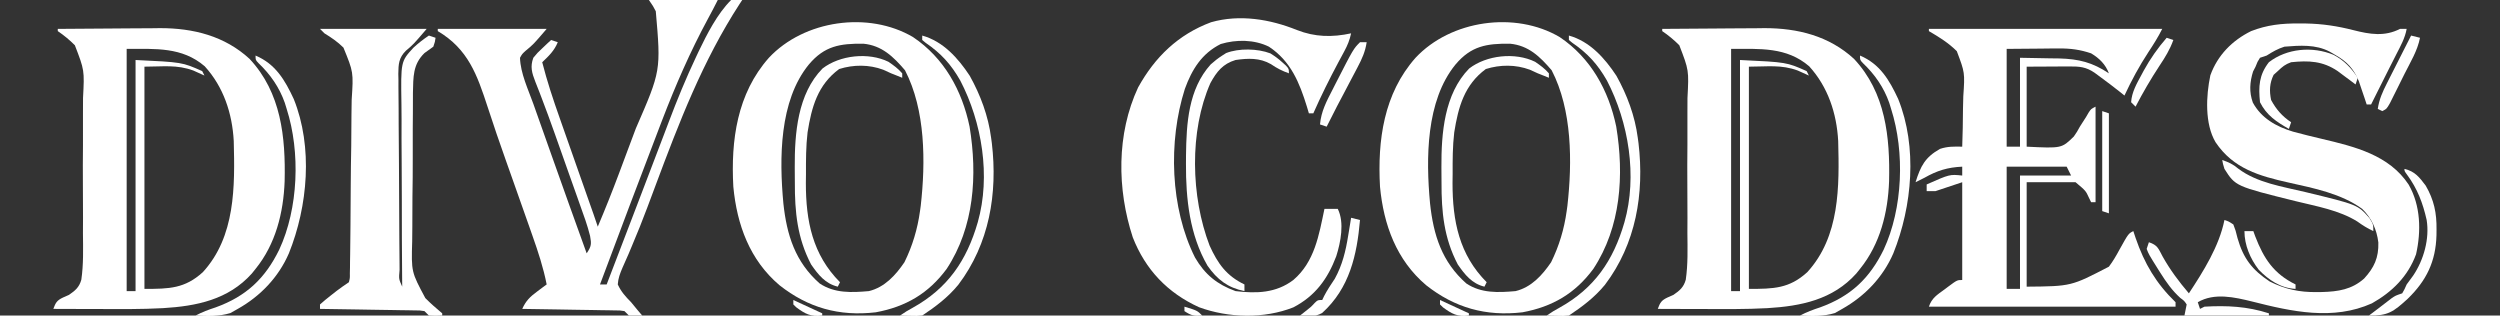 <?xml version="1.0" encoding="UTF-8"?>
<svg version="1.1" xmlns="http://www.w3.org/2000/svg" width="1125" height="142">
<rect width="100%" height="100%" fill="#333333" stroke="none"/>
<path d="M0 0 C7.737 -0.077 15.474 -0.129 23.212 -0.165 C25.839 -0.18 28.466 -0.2 31.094 -0.226 C34.889 -0.263 38.685 -0.28 42.48 -0.293 C44.217 -0.316 44.217 -0.316 45.989 -0.34 C60.974 -0.343 75.079 3.165 86.312 13.5 C100.539 28.709 102.538 48.709 102.089 68.548 C101.576 82.684 98.047 96.858 89 108 C88.45 108.686 87.899 109.372 87.332 110.078 C76.768 121.881 62.42 124.764 47.334 125.668 C37.54 126.197 27.742 126.107 17.938 126.062 C15.992 126.057 14.046 126.053 12.1 126.049 C7.4 126.038 2.7 126.021 -2 126 C-0.969 123.207 -0.405 122.192 2.336 120.89 C3.229 120.495 4.122 120.1 5.042 119.693 C7.884 117.751 9.644 116.262 10.596 112.884 C11.606 105.944 11.4 98.912 11.328 91.918 C11.335 89.62 11.345 87.322 11.357 85.025 C11.372 80.212 11.35 75.4 11.304 70.588 C11.247 64.436 11.279 58.289 11.339 52.138 C11.376 47.393 11.364 42.649 11.338 37.903 C11.332 35.637 11.34 33.37 11.363 31.104 C12.016 18.614 12.016 18.614 7.685 7.361 C5.244 4.922 2.843 2.938 0 1 C0 0.67 0 0.34 0 0 Z M31 9 C31 44.97 31 80.94 31 118 C32.32 118 33.64 118 35 118 C35 83.68 35 49.36 35 14 C56 15 56 15 65 19 C65.495 19.99 65.495 19.99 66 21 C64.34 20.251 62.68 19.503 61.02 18.754 C53.616 15.99 47.266 17 39 17 C39 50 39 83 39 117 C50.151 117 57.153 116.861 65.25 109.5 C79.993 93.447 79.709 70.862 79.188 50.472 C78.514 38.027 74.6 26.123 66.129 16.828 C55.915 8.058 43.96 9 31 9 Z " fill="#FFFFFF" transform="translate(748,13)"/>
<path d="M0 0 C7.737 -0.077 15.474 -0.129 23.212 -0.165 C25.839 -0.18 28.466 -0.2 31.094 -0.226 C34.889 -0.263 38.685 -0.28 42.48 -0.293 C44.217 -0.316 44.217 -0.316 45.989 -0.34 C60.974 -0.343 75.079 3.165 86.312 13.5 C100.539 28.709 102.538 48.709 102.089 68.548 C101.576 82.684 98.047 96.858 89 108 C88.45 108.686 87.899 109.372 87.332 110.078 C76.768 121.881 62.42 124.764 47.334 125.668 C37.54 126.197 27.742 126.107 17.938 126.062 C15.992 126.057 14.046 126.053 12.1 126.049 C7.4 126.038 2.7 126.021 -2 126 C-0.969 123.207 -0.405 122.192 2.336 120.89 C3.229 120.495 4.122 120.1 5.042 119.693 C7.884 117.751 9.644 116.262 10.596 112.884 C11.606 105.944 11.4 98.912 11.328 91.918 C11.335 89.62 11.345 87.322 11.357 85.025 C11.372 80.212 11.35 75.4 11.304 70.588 C11.247 64.436 11.279 58.289 11.339 52.138 C11.376 47.393 11.364 42.649 11.338 37.903 C11.332 35.637 11.34 33.37 11.363 31.104 C12.016 18.614 12.016 18.614 7.685 7.361 C5.244 4.922 2.843 2.938 0 1 C0 0.67 0 0.34 0 0 Z M31 9 C31 44.97 31 80.94 31 118 C32.32 118 33.64 118 35 118 C35 83.68 35 49.36 35 14 C56 15 56 15 65 19 C65.495 19.99 65.495 19.99 66 21 C64.34 20.251 62.68 19.503 61.02 18.754 C53.616 15.99 47.266 17 39 17 C39 50 39 83 39 117 C50.151 117 57.153 116.861 65.25 109.5 C79.993 93.447 79.709 70.862 79.188 50.472 C78.514 38.027 74.6 26.123 66.129 16.828 C55.915 8.058 43.96 9 31 9 Z " fill="#FFFFFF" transform="translate(26,13)"/>
<path d="M0 0 C34.65 0 69.3 0 105 0 C103.148 3.704 101.028 7.06 98.75 10.5 C94.639 16.783 91.18 23.19 88 30 C87.291 29.426 86.582 28.853 85.852 28.262 C83.066 26.052 80.241 23.917 77.375 21.812 C76.434 21.118 75.493 20.423 74.523 19.707 C70.654 17.09 67.801 16.879 63.238 16.902 C62.231 16.905 61.223 16.907 60.185 16.91 C58.907 16.919 57.629 16.928 56.312 16.938 C52.249 16.958 48.186 16.979 44 17 C44 28.88 44 40.76 44 53 C59.751 53.778 59.751 53.778 65.215 48.438 C66.691 46.291 66.691 46.291 67.938 44 C68.882 42.52 69.829 41.041 70.777 39.562 C71.353 38.574 71.353 38.574 71.941 37.566 C73 36 73 36 75 35 C75 49.19 75 63.38 75 78 C74.34 78 73.68 78 73 78 C72.685 77.35 72.371 76.701 72.047 76.031 C70.597 72.855 70.597 72.855 66 69 C58.74 69 51.48 69 44 69 C44 84.51 44 100.02 44 116 C64.027 115.824 64.027 115.824 81 107 C82.868 104.548 84.349 101.958 85.812 99.25 C89.788 92.106 89.788 92.106 92 91 C92.34 92.027 92.681 93.055 93.031 94.113 C96.987 105.593 102.213 114.487 111 123 C111 123.66 111 124.32 111 125 C74.37 125 37.74 125 0 125 C1.3 121.099 3.742 119.64 6.938 117.312 C7.764 116.689 7.764 116.689 8.607 116.053 C12.733 113 12.733 113 15 113 C15 98.48 15 83.96 15 69 C11.04 70.32 7.08 71.64 3 73 C1.68 73 0.36 73 -1 73 C-1 72.01 -1 71.02 -1 70 C9.374 65.408 9.374 65.408 15 66 C15 64.68 15 63.36 15 62 C8.424 62.304 3.697 63.767 -2 67 C-3.33 67.673 -4.663 68.342 -6 69 C-3.725 61.722 -1.723 57.789 5 54 C8.473 52.842 11.361 52.931 15 53 C15.205 47.361 15.315 41.73 15.342 36.087 C15.364 34.173 15.41 32.26 15.483 30.347 C16.203 19.679 16.203 19.679 12.559 10.02 C8.816 6.289 4.543 3.651 0 1 C0 0.67 0 0.34 0 0 Z M35 9 C35 23.52 35 38.04 35 53 C36.98 53 38.96 53 41 53 C41 39.8 41 26.6 41 13 C45.434 13.082 49.869 13.165 54.438 13.25 C55.817 13.266 57.197 13.282 58.619 13.298 C67.507 13.542 73.635 15.09 81 20 C79.502 15.956 76.649 13.176 73 11 C68.033 9.331 63.764 8.761 58.535 8.805 C57.294 8.81 56.053 8.815 54.774 8.82 C53.219 8.838 51.664 8.856 50.062 8.875 C45.092 8.916 40.121 8.957 35 9 Z M35 62 C35 80.15 35 98.3 35 117 C36.98 117 38.96 117 41 117 C41 100.17 41 83.34 41 66 C48.59 66 56.18 66 64 66 C63.34 64.68 62.68 63.36 62 62 C53.09 62 44.18 62 35 62 Z " fill="#FFFFFF" transform="translate(868,13)"/>
<path d="M0 0 C13.957 9.368 22.028 23.954 25.43 40.27 C29.032 62.193 27.537 85.459 15.125 104.305 C6.963 115.365 -3.288 121.355 -16.781 123.84 C-33.256 125.766 -47.248 121.798 -60.117 111.645 C-73.479 100.308 -79.261 84.476 -80.875 67.305 C-82.024 46.41 -79.19 25.461 -64.875 9.305 C-49.044 -7.632 -20.045 -11.82 0 0 Z M-46.875 12.305 C-60.276 28.679 -60.213 54.751 -58.359 74.793 C-56.836 89.099 -53.03 101.151 -42.035 110.859 C-35.342 115.337 -27.614 114.988 -19.875 114.305 C-12.791 112.591 -7.855 107.168 -3.875 101.305 C-0.27 94.004 2.012 86.358 3.125 78.305 C3.236 77.503 3.347 76.701 3.461 75.875 C5.668 56.251 5.633 32.785 -3.625 14.93 C-8.897 8.779 -14.027 3.772 -22.363 2.969 C-32.851 2.862 -39.823 3.954 -46.875 12.305 Z " fill="#FFFFFF" transform="translate(701.875,16.695)"/>
<path d="M0 0 C13.957 9.368 22.028 23.954 25.43 40.27 C29.032 62.193 27.537 85.459 15.125 104.305 C6.963 115.365 -3.288 121.355 -16.781 123.84 C-33.256 125.766 -47.248 121.798 -60.117 111.645 C-73.479 100.308 -79.261 84.476 -80.875 67.305 C-82.024 46.41 -79.19 25.461 -64.875 9.305 C-49.044 -7.632 -20.045 -11.82 0 0 Z M-46.875 12.305 C-60.276 28.679 -60.213 54.751 -58.359 74.793 C-56.836 89.099 -53.03 101.151 -42.035 110.859 C-35.342 115.337 -27.614 114.988 -19.875 114.305 C-12.791 112.591 -7.855 107.168 -3.875 101.305 C-0.27 94.004 2.012 86.358 3.125 78.305 C3.236 77.503 3.347 76.701 3.461 75.875 C5.668 56.251 5.633 32.785 -3.625 14.93 C-8.897 8.779 -14.027 3.772 -22.363 2.969 C-32.851 2.862 -39.823 3.954 -46.875 12.305 Z " fill="#FFFFFF" transform="translate(410.875,16.695)"/>
<path d="M0 0 C1.044 0.003 2.087 0.006 3.163 0.01 C10.568 0.141 17.357 1.17 24.514 3.001 C31.907 4.89 38.59 5.992 45.5 2.438 C46.49 2.438 47.48 2.438 48.5 2.438 C47.766 6.57 45.769 10.117 43.875 13.812 C43.154 15.237 42.432 16.661 41.711 18.086 C41.345 18.806 40.978 19.526 40.601 20.269 C38.885 23.65 37.193 27.044 35.5 30.438 C34.5 32.438 33.5 34.438 32.5 36.438 C31.84 36.438 31.18 36.438 30.5 36.438 C30.028 35.009 30.028 35.009 29.547 33.551 C29.115 32.284 28.683 31.017 28.25 29.75 C27.832 28.509 27.415 27.267 26.984 25.988 C24.617 20.324 21.729 17.22 16.438 14.188 C15.58 13.687 14.723 13.187 13.84 12.672 C7.531 9.344 0.437 9.889 -6.5 10.438 C-9.607 11.441 -11.714 12.669 -14.5 14.438 C-15.49 14.768 -16.48 15.098 -17.5 15.438 C-18.642 17.22 -18.642 17.22 -19.5 19.438 C-19.871 20.159 -20.242 20.881 -20.625 21.625 C-22.104 26.377 -22.43 30.84 -20.73 35.586 C-16.915 42.623 -10.199 46.411 -2.693 48.665 C1.638 49.859 6.003 50.906 10.375 51.938 C25.058 55.419 40.574 59.144 49.398 72.523 C54.804 81.916 55.088 93.427 52.727 103.852 C49.11 113.777 41.985 120.806 32.875 125.938 C15.376 133.794 -3.238 129.643 -20.997 125.13 C-28.943 123.177 -38.039 121.066 -45.5 125.438 C-45.17 126.427 -44.84 127.418 -44.5 128.438 C-43.51 127.942 -43.51 127.942 -42.5 127.438 C-32.409 126.851 -23.199 127.298 -13.5 130.438 C-13.5 130.768 -13.5 131.097 -13.5 131.438 C-26.04 131.438 -38.58 131.438 -51.5 131.438 C-51.17 129.787 -50.84 128.137 -50.5 126.438 C-51.593 124.804 -51.593 124.804 -53.375 123.5 C-57.082 120.129 -59.655 116.456 -62.312 112.25 C-62.697 111.644 -63.082 111.037 -63.478 110.412 C-67.572 103.857 -67.572 103.857 -68.5 101.438 C-68.17 100.448 -67.84 99.457 -67.5 98.438 C-63.548 99.755 -63.254 101.254 -61.312 104.875 C-57.924 110.92 -53.986 116.171 -49.5 121.438 C-42.963 111.521 -35.874 100.247 -33.5 88.438 C-31.617 89.055 -31.617 89.055 -29.5 90.438 C-28.445 93.195 -28.445 93.195 -27.625 96.562 C-25.002 105.747 -21.049 110.854 -13.137 116.113 C-6.215 119.589 0.216 120.975 7.938 120.875 C8.768 120.867 9.598 120.858 10.454 120.85 C17.674 120.651 23.796 119.728 29.355 114.789 C33.892 109.854 35.947 105.391 35.754 98.555 C35.057 92.744 32.696 87.524 28.5 83.438 C19.077 76.555 6.683 74.11 -4.51 71.614 C-17.839 68.626 -29.49 65.362 -37.5 53.438 C-42.418 45.135 -41.783 32.51 -39.844 23.332 C-36.598 14.308 -30.015 7.634 -21.5 3.438 C-14.343 0.648 -7.636 -0.075 0 0 Z " fill="#FFFFFF" transform="translate(1034.5,10.562)"/>
<path d="M0 0 C10.23 0 20.46 0 31 0 C29.568 2.863 28.103 5.668 26.566 8.473 C18.577 23.248 12.017 38.335 6 54 C5.653 54.904 5.305 55.808 4.947 56.74 C-4.152 80.449 -13.096 104.217 -22 128 C-21.01 128 -20.02 128 -19 128 C-18.544 126.807 -18.088 125.613 -17.617 124.384 C-13.356 113.239 -9.087 102.098 -4.814 90.958 C-2.364 84.57 0.075 78.179 2.503 71.784 C3.978 67.902 5.46 64.022 6.944 60.143 C7.634 58.333 8.322 56.522 9.006 54.71 C12.713 44.895 16.67 35.263 21.152 25.773 C21.552 24.924 21.951 24.074 22.362 23.199 C26.155 15.326 30.751 6.249 37 0 C38.666 -0.041 40.334 -0.043 42 0 C41.599 0.608 41.198 1.217 40.785 1.844 C24.2 27.417 13.583 55.131 2.956 83.567 C2.148 85.729 1.34 87.89 0.531 90.051 C0.14 91.098 -0.252 92.145 -0.655 93.224 C-2.871 99.114 -5.182 104.945 -7.656 110.73 C-8.16 111.931 -8.663 113.132 -9.181 114.369 C-10.068 116.458 -10.984 118.535 -11.938 120.594 C-13.019 123.175 -13.819 125.208 -14 128 C-12.537 131.239 -10.484 133.497 -8 136 C-7.032 137.159 -6.073 138.325 -5.125 139.5 C-4.424 140.325 -3.723 141.15 -3 142 C-5.875 142.125 -5.875 142.125 -9 142 C-9.66 141.34 -10.32 140.68 -11 140 C-13.059 139.67 -13.059 139.67 -15.45 139.681 C-16.371 139.661 -17.291 139.641 -18.24 139.621 C-19.236 139.609 -20.232 139.598 -21.258 139.586 C-22.785 139.557 -22.785 139.557 -24.343 139.527 C-27.604 139.467 -30.864 139.421 -34.125 139.375 C-36.332 139.337 -38.539 139.298 -40.746 139.258 C-46.164 139.162 -51.582 139.077 -57 139 C-55.335 135.379 -53.593 133.64 -50.375 131.25 C-49.558 130.636 -48.74 130.023 -47.898 129.391 C-47.272 128.932 -46.645 128.473 -46 128 C-47.483 120.46 -49.806 113.394 -52.367 106.156 C-52.798 104.925 -53.229 103.694 -53.673 102.426 C-56.022 95.716 -58.4 89.016 -60.774 82.314 C-61.012 81.64 -61.251 80.966 -61.497 80.272 C-61.735 79.6 -61.973 78.928 -62.218 78.235 C-62.455 77.566 -62.692 76.897 -62.936 76.208 C-63.414 74.861 -63.891 73.515 -64.369 72.168 C-67.203 64.185 -69.96 56.185 -72.566 48.125 C-77.306 33.659 -81.3 22.107 -95 14 C-95 13.67 -95 13.34 -95 13 C-78.83 13 -62.66 13 -46 13 C-52 20 -52 20 -55.5 22.875 C-57.047 24.292 -57.047 24.292 -58 26 C-57.807 32.964 -54.278 40.331 -51.965 46.812 C-51.369 48.502 -51.369 48.502 -50.76 50.226 C-49.491 53.819 -48.214 57.41 -46.938 61 C-46.107 63.349 -45.277 65.698 -44.447 68.047 C-39.024 83.386 -33.527 98.698 -28 114 C-25.848 110.772 -25.801 109.853 -26.461 106.182 C-27.641 101.405 -29.351 96.8 -31.008 92.172 C-31.412 91.028 -31.815 89.885 -32.231 88.706 C-33.523 85.052 -34.824 81.401 -36.125 77.75 C-36.977 75.341 -37.829 72.932 -38.68 70.523 C-39.518 68.156 -40.356 65.789 -41.195 63.422 C-41.604 62.267 -42.013 61.112 -42.435 59.922 C-44.307 54.661 -46.206 49.416 -48.214 44.205 C-48.548 43.331 -48.882 42.456 -49.227 41.555 C-49.84 39.96 -50.465 38.369 -51.102 36.782 C-52.622 32.825 -53.506 30.061 -52 26 C-50.152 23.762 -50.152 23.762 -47.938 21.688 C-47.204 20.99 -46.471 20.293 -45.715 19.574 C-45.149 19.055 -44.583 18.535 -44 18 C-43.01 18.33 -42.02 18.66 -41 19 C-42.555 22.817 -45.036 25.192 -48 28 C-45.832 36.531 -43.082 44.8 -40.148 53.094 C-39.684 54.416 -39.22 55.738 -38.756 57.061 C-37.547 60.506 -36.333 63.95 -35.117 67.394 C-33.878 70.91 -32.642 74.428 -31.406 77.945 C-30.018 81.895 -28.63 85.845 -27.238 89.794 C-26.827 90.96 -26.417 92.125 -25.994 93.326 C-25.632 94.352 -25.27 95.378 -24.897 96.435 C-24.25 98.285 -23.62 100.141 -23 102 C-19.661 94.115 -16.493 86.185 -13.496 78.164 C-13.091 77.082 -12.686 76 -12.268 74.886 C-11.419 72.616 -10.571 70.345 -9.725 68.074 C-8.443 64.639 -7.152 61.206 -5.861 57.773 C5.434 31.822 5.434 31.822 3.105 5.059 C1.932 2.795 1.932 2.795 0 0 Z " fill="#FFFFFF" transform="translate(292,0)"/>
<path d="M0 0 C8.1 3.184 15.858 3.331 24.369 1.49 C23.734 4.483 22.752 6.895 21.295 9.58 C20.668 10.748 20.668 10.748 20.029 11.94 C19.584 12.761 19.14 13.582 18.682 14.428 C14.629 22.005 10.842 29.627 7.369 37.49 C6.709 37.49 6.049 37.49 5.369 37.49 C5.078 36.512 4.787 35.533 4.487 34.525 C1.153 23.71 -2.776 13.982 -12.631 7.49 C-19.185 4.252 -27.352 4.2 -34.299 6.295 C-42.842 10.56 -47.257 17.74 -50.443 26.49 C-57.995 50.209 -57.028 80.13 -45.881 102.365 C-41.463 109.998 -35.925 114.506 -27.631 117.49 C-18.235 118.64 -9.405 118.382 -1.631 112.49 C7.96 104.291 9.888 92.314 12.369 80.49 C14.349 80.49 16.329 80.49 18.369 80.49 C21.445 86.641 19.663 95.533 17.682 101.803 C13.846 111.961 8.204 119.717 -1.631 124.803 C-14.796 130.019 -30.876 129.593 -44.068 124.74 C-58.239 118.284 -68.195 107.821 -73.885 93.287 C-80.981 71.605 -81.228 46.77 -71.486 25.842 C-63.901 12.14 -53.47 2.014 -38.631 -3.51 C-25.779 -7.155 -12.124 -4.886 0 0 Z " fill="#FFFFFF" transform="translate(583.631,13.51)"/>
<path d="M0 0 C15.84 0 31.68 0 48 0 C42 7 42 7 38.669 9.811 C35.458 12.993 35.292 15.805 35.242 20.208 C35.262 21.139 35.282 22.07 35.303 23.029 C35.3 24.023 35.298 25.017 35.295 26.041 C35.295 29.316 35.336 32.589 35.379 35.863 C35.388 38.139 35.394 40.415 35.397 42.691 C35.415 48.673 35.469 54.655 35.53 60.637 C35.573 65.535 35.591 70.433 35.607 75.331 C35.627 81.155 35.657 86.978 35.691 92.801 C35.698 93.918 35.704 95.036 35.711 96.188 C35.732 99.331 35.76 102.475 35.791 105.618 C35.797 106.559 35.803 107.5 35.809 108.469 C35.444 112.559 35.444 112.559 37 116 C36.988 114.747 36.976 113.493 36.964 112.202 C36.859 100.358 36.812 88.516 36.821 76.672 C36.824 70.584 36.807 64.497 36.743 58.409 C36.682 52.527 36.675 46.648 36.704 40.766 C36.706 38.528 36.689 36.291 36.652 34.053 C36.351 14.671 36.351 14.671 42.025 8.483 C44.217 6.447 46.517 4.666 49 3 C49.99 3.33 50.98 3.66 52 4 C51.749 5.82 51.749 5.82 51 8 C49.694 8.99 48.361 9.944 47.013 10.876 C41.719 16.031 42.012 21.687 41.824 28.667 C41.784 31.772 41.788 34.875 41.797 37.98 C41.781 40.158 41.764 42.335 41.745 44.512 C41.715 49.07 41.716 53.628 41.737 58.187 C41.76 64.001 41.693 69.81 41.6 75.623 C41.541 80.12 41.538 84.615 41.55 89.112 C41.548 91.253 41.527 93.395 41.487 95.536 C41.084 109.343 41.084 109.343 47.395 121.133 C49.812 123.584 52.356 125.797 55 128 C55 128.33 55 128.66 55 129 C52.125 129.125 52.125 129.125 49 129 C48.01 128.01 48.01 128.01 47 127 C44.9 126.67 44.9 126.67 42.458 126.681 C41.518 126.661 40.577 126.641 39.608 126.621 C38.59 126.609 37.572 126.598 36.523 126.586 C35.483 126.567 34.443 126.547 33.371 126.527 C30.039 126.467 26.707 126.421 23.375 126.375 C21.12 126.337 18.865 126.298 16.609 126.258 C11.073 126.162 5.537 126.077 0 126 C0 125.34 0 124.68 0 124 C1.55 122.604 3.166 121.281 4.812 120 C5.706 119.299 6.599 118.597 7.52 117.875 C9.304 116.526 11.138 115.241 13 114 C13.475 112.134 13.475 112.134 13.435 109.954 C13.455 109.108 13.475 108.261 13.495 107.389 C13.502 106.458 13.508 105.527 13.515 104.568 C13.533 103.589 13.551 102.61 13.57 101.601 C13.624 98.349 13.654 95.097 13.68 91.844 C13.691 90.733 13.702 89.622 13.713 88.477 C13.77 82.591 13.808 76.705 13.831 70.819 C13.858 64.75 13.951 58.684 14.059 52.615 C14.13 47.941 14.152 43.268 14.16 38.593 C14.173 36.358 14.204 34.122 14.255 31.886 C15.065 19.465 15.065 19.465 10.542 8.412 C7.97 5.841 5.101 3.898 2 2 C1.34 1.34 0.68 0.68 0 0 Z " fill="#FFFFFF" transform="translate(144,13)"/>
<path d="M0 0 C9.426 2.627 16.129 10.129 21.402 18.133 C26.215 26.77 29.726 36.174 31 46 C31.11 46.807 31.219 47.614 31.332 48.445 C33.994 71.091 30.202 93.698 16.25 112.125 C11.572 117.824 6.098 121.935 0 126 C-2.48 126.195 -2.48 126.195 -5.188 126.125 C-6.089 126.107 -6.99 126.089 -7.918 126.07 C-8.605 126.047 -9.292 126.024 -10 126 C-7 124 -7 124 -4.328 122.52 C11.408 113.793 20.008 101.321 25 84 C30.888 63.253 26.911 39.08 17.125 20.25 C12.985 12.975 8.448 7.984 1.539 3.262 C1.031 2.845 0.523 2.429 0 2 C0 1.34 0 0.68 0 0 Z " fill="#FFFFFF" transform="translate(706,16)"/>
<path d="M0 0 C9.426 2.627 16.129 10.129 21.402 18.133 C26.215 26.77 29.726 36.174 31 46 C31.11 46.807 31.219 47.614 31.332 48.445 C33.994 71.091 30.202 93.698 16.25 112.125 C11.572 117.824 6.098 121.935 0 126 C-2.48 126.195 -2.48 126.195 -5.188 126.125 C-6.089 126.107 -6.99 126.089 -7.918 126.07 C-8.605 126.047 -9.292 126.024 -10 126 C-7 124 -7 124 -4.328 122.52 C11.408 113.793 20.008 101.321 25 84 C30.888 63.253 26.911 39.08 17.125 20.25 C12.985 12.975 8.448 7.984 1.539 3.262 C1.031 2.845 0.523 2.429 0 2 C0 1.34 0 0.68 0 0 Z " fill="#FFFFFF" transform="translate(415,16)"/>
<path d="M0 0 C1.96 1.214 3.645 2.43 5.344 3.984 C5.906 4.494 6.468 5.003 7.047 5.527 C8.344 6.984 8.344 6.984 8.344 8.984 C5.302 7.878 2.962 6.72 0.281 4.859 C-4.734 1.958 -10.054 2.171 -15.656 2.984 C-21.402 4.721 -24.131 8.212 -26.969 13.359 C-36.53 35.01 -35.764 64.509 -27.344 86.484 C-23.648 94.604 -19.776 100.087 -11.656 103.984 C-11.656 104.974 -11.656 105.964 -11.656 106.984 C-19.121 105.461 -23.925 101.795 -28.281 95.547 C-36.321 81.669 -38.041 65.443 -37.969 49.734 C-37.963 48.459 -37.957 47.183 -37.952 45.869 C-37.769 31.63 -36.922 16.145 -26.852 4.984 C-25.173 3.486 -23.555 2.189 -21.656 0.984 C-21.076 0.614 -20.496 0.244 -19.898 -0.137 C-14.18 -2.378 -5.731 -2.191 0 0 Z " fill="#FFFFFF" transform="translate(571.656,24.016)"/>
<path d="M0 0 C2.425 1.664 4.283 3.008 6.188 5.188 C6.188 5.848 6.188 6.508 6.188 7.188 C5.527 6.919 4.867 6.651 4.188 6.375 C3.197 5.983 2.208 5.591 1.188 5.188 C0.012 4.651 -1.164 4.115 -2.375 3.562 C-8.75 1.192 -15.738 1.22 -22.188 3.25 C-31.845 10.378 -34.582 20.293 -36.407 31.76 C-37.148 38.021 -37.14 44.265 -37.125 50.562 C-37.141 51.87 -37.157 53.177 -37.174 54.523 C-37.182 71.73 -34.144 86.796 -21.812 99.188 C-22.142 99.847 -22.473 100.507 -22.812 101.188 C-28.465 99.817 -31.632 95.788 -34.812 91.188 C-41.069 79.234 -42.166 67.563 -42.128 54.303 C-42.125 52.021 -42.148 49.741 -42.174 47.459 C-42.241 32.261 -40.923 14.481 -29.684 3.016 C-21.908 -2.998 -9.002 -4.417 0 0 Z " fill="#FFFFFF" transform="translate(690.812,27.812)"/>
<path d="M0 0 C2.425 1.664 4.283 3.008 6.188 5.188 C6.188 5.848 6.188 6.508 6.188 7.188 C5.527 6.919 4.867 6.651 4.188 6.375 C3.197 5.983 2.208 5.591 1.188 5.188 C0.012 4.651 -1.164 4.115 -2.375 3.562 C-8.75 1.192 -15.738 1.22 -22.188 3.25 C-31.845 10.378 -34.582 20.293 -36.407 31.76 C-37.148 38.021 -37.14 44.265 -37.125 50.562 C-37.141 51.87 -37.157 53.177 -37.174 54.523 C-37.182 71.73 -34.144 86.796 -21.812 99.188 C-22.142 99.847 -22.473 100.507 -22.812 101.188 C-28.465 99.817 -31.632 95.788 -34.812 91.188 C-41.069 79.234 -42.166 67.563 -42.128 54.303 C-42.125 52.021 -42.148 49.741 -42.174 47.459 C-42.241 32.261 -40.923 14.481 -29.684 3.016 C-21.908 -2.998 -9.002 -4.417 0 0 Z " fill="#FFFFFF" transform="translate(399.812,27.812)"/>
<path d="M0 0 C8.997 3.806 13.227 11.046 17.195 19.566 C25.884 41.159 23.553 67.706 15 89 C10.331 99.77 2.184 108.275 -8 114 C-9.093 114.619 -10.186 115.237 -11.312 115.875 C-16.555 117.474 -21.562 117.241 -27 117 C-24.047 115.431 -21.113 114.346 -17.938 113.312 C-4.212 108.346 4.303 100.316 10.644 87.361 C19.292 68.785 20.232 43.474 14 24 C13.722 23.096 13.443 22.193 13.156 21.262 C10.706 14.302 6.634 8.452 1.285 3.371 C0 2 0 2 0 0 Z " fill="#FFFFFF" transform="translate(837,25)"/>
<path d="M0 0 C8.997 3.806 13.227 11.046 17.195 19.566 C25.884 41.159 23.553 67.706 15 89 C10.331 99.77 2.184 108.275 -8 114 C-9.093 114.619 -10.186 115.237 -11.312 115.875 C-16.555 117.474 -21.562 117.241 -27 117 C-24.047 115.431 -21.113 114.346 -17.938 113.312 C-4.212 108.346 4.303 100.316 10.644 87.361 C19.292 68.785 20.232 43.474 14 24 C13.722 23.096 13.443 22.193 13.156 21.262 C10.706 14.302 6.634 8.452 1.285 3.371 C0 2 0 2 0 0 Z " fill="#FFFFFF" transform="translate(115,25)"/>
<path d="M0 0 C2.85 0.977 4.885 1.901 7.188 3.875 C15.724 10.325 27.186 11.967 37.399 14.425 C60.932 20.119 60.932 20.119 66.25 26.125 C68 29 68 29 68 32 C65.337 30.735 63.232 29.443 60.812 27.688 C52.679 22.593 42.427 20.837 33.203 18.562 C5.959 11.804 5.959 11.804 1 4 C0.312 1.75 0.312 1.75 0 0 Z " fill="#FFFFFF" transform="translate(1000,72)"/>
<path d="M0 0 C4.747 2.521 7.907 5.861 10.875 10.312 C10.545 11.303 10.215 12.293 9.875 13.312 C9.139 12.758 8.403 12.204 7.645 11.633 C6.669 10.908 5.693 10.184 4.688 9.438 C3.725 8.718 2.762 7.999 1.77 7.258 C-4.934 2.752 -11.195 2.495 -19.125 3.312 C-21.861 4.312 -22.949 5.251 -25.125 7.312 C-25.744 7.869 -26.363 8.426 -27 9 C-28.835 12.772 -28.969 16.22 -28.125 20.312 C-25.815 24.577 -23.155 27.626 -19.125 30.312 C-19.455 31.302 -19.785 32.292 -20.125 33.312 C-25.698 30.133 -30.163 27.236 -33.125 21.312 C-33.847 14.174 -33.575 9.05 -29.125 3.312 C-21.087 -2.921 -9.459 -3.963 0 0 Z " fill="#FFFFFF" transform="translate(1050.125,24.688)"/>
<path d="M0 0 C4.763 1.121 6.758 3.815 9.57 7.539 C13.327 14.006 14.532 19.874 14.438 27.312 C14.43 28.146 14.422 28.98 14.415 29.839 C14.1 41.655 9.901 50.29 1.461 58.457 C-4.956 64.329 -7.41 66.139 -16 66 C-15.424 65.569 -14.848 65.139 -14.254 64.695 C-12.818 63.615 -11.388 62.527 -9.965 61.43 C-9.296 60.917 -8.627 60.404 -7.938 59.875 C-7.266 59.357 -6.594 58.839 -5.902 58.305 C-4 57 -4 57 -1 56 C0.055 54.151 0.055 54.151 1 52 C1.97 50.66 2.95 49.327 3.938 48 C8.678 40.964 11.35 31.494 10 23 C8.271 15.344 5.841 8.943 1.172 2.609 C0 1 0 1 0 0 Z " fill="#FFFFFF" transform="translate(1082,76)"/>
<path d="M0 0 C1.32 0.33 2.64 0.66 4 1 C2.646 16.74 -0.702 31.677 -12.98 42.793 C-16.329 44.794 -19.17 44.192 -23 44 C-22.237 43.402 -21.474 42.804 -20.688 42.188 C-18.087 40.16 -18.087 40.16 -16.312 38.25 C-15 37 -15 37 -13 37 C-12.72 36.417 -12.441 35.835 -12.152 35.234 C-10.732 32.48 -9.04 29.963 -7.316 27.391 C-3.929 21.24 -2.405 14.888 -1.312 8 C-1.183 7.225 -1.053 6.451 -0.92 5.652 C-0.606 3.769 -0.302 1.885 0 0 Z " fill="#FFFFFF" transform="translate(608,98)"/>
<path d="M0 0 C0.99 0 1.98 0 3 0 C2.384 4.215 0.926 7.426 -1.055 11.184 C-1.357 11.762 -1.659 12.34 -1.97 12.935 C-2.933 14.772 -3.904 16.605 -4.875 18.438 C-5.837 20.267 -6.798 22.098 -7.758 23.929 C-8.633 25.594 -9.511 27.257 -10.39 28.92 C-11.963 31.929 -13.491 34.958 -15 38 C-15.99 37.67 -16.98 37.34 -18 37 C-17.487 31.073 -14.991 26.45 -12.312 21.25 C-11.862 20.363 -11.412 19.475 -10.948 18.561 C-2.957 2.957 -2.957 2.957 0 0 Z " fill="#FFFFFF" transform="translate(612,19)"/>
<path d="M0 0 C1.32 0.33 2.64 0.66 4 1 C2.885 6.796 -0.321 11.976 -2.947 17.21 C-3.938 19.188 -4.917 21.171 -5.896 23.154 C-6.523 24.409 -7.15 25.664 -7.777 26.918 C-8.347 28.06 -8.917 29.203 -9.504 30.38 C-11 33 -11 33 -13 34 C-13.66 33.67 -14.32 33.34 -15 33 C-14.372 28.666 -12.814 25.281 -10.84 21.387 C-10.531 20.772 -10.221 20.158 -9.902 19.525 C-8.92 17.576 -7.929 15.632 -6.938 13.688 C-6.267 12.362 -5.597 11.035 -4.928 9.709 C-3.291 6.469 -1.648 3.234 0 0 Z " fill="#FFFFFF" transform="translate(1085,16)"/>
<path d="M0 0 C0.99 0.33 1.98 0.66 3 1 C3 15.85 3 30.7 3 46 C2.01 45.67 1.02 45.34 0 45 C0 30.15 0 15.3 0 0 Z " fill="#FFFFFF" transform="translate(946,50)"/>
<path d="M0 0 C1.32 0 2.64 0 4 0 C4.28 0.773 4.559 1.547 4.848 2.344 C8.724 12.416 13.193 19.197 23 24 C23 24.66 23 25.32 23 26 C16.326 25.658 10.976 22.079 6.418 17.363 C2.597 12.411 0 6.291 0 0 Z " fill="#FFFFFF" transform="translate(1010,104)"/>
<path d="M0 0 C0.99 0.33 1.98 0.66 3 1 C1.493 5.281 -0.747 8.875 -3.25 12.625 C-7.163 18.586 -10.706 24.671 -14 31 C-14.66 30.34 -15.32 29.68 -16 29 C-15.69 24.457 -13.506 20.682 -11.375 16.75 C-11.022 16.091 -10.669 15.432 -10.305 14.754 C-7.373 9.415 -3.995 4.607 0 0 Z " fill="#FFFFFF" transform="translate(975,17)"/>
<path d="M0 0 C6.435 2.97 6.435 2.97 13 6 C13 6.33 13 6.66 13 7 C7.82 7.632 5.331 6.258 1.32 3.289 C0.885 2.864 0.449 2.438 0 2 C0 1.34 0 0.68 0 0 Z " fill="#FFFFFF" transform="translate(648,135)"/>
<path d="M0 0 C6.435 2.97 6.435 2.97 13 6 C13 6.33 13 6.66 13 7 C7.82 7.632 5.331 6.258 1.32 3.289 C0.885 2.864 0.449 2.438 0 2 C0 1.34 0 0.68 0 0 Z " fill="#FFFFFF" transform="translate(357,135)"/>
<path d="M0 0 C5.75 1.75 5.75 1.75 8 4 C4.284 4.201 3.228 4.152 0 2 C0 1.34 0 0.68 0 0 Z " fill="#FFFFFF" transform="translate(533,138)"/>
</svg>
